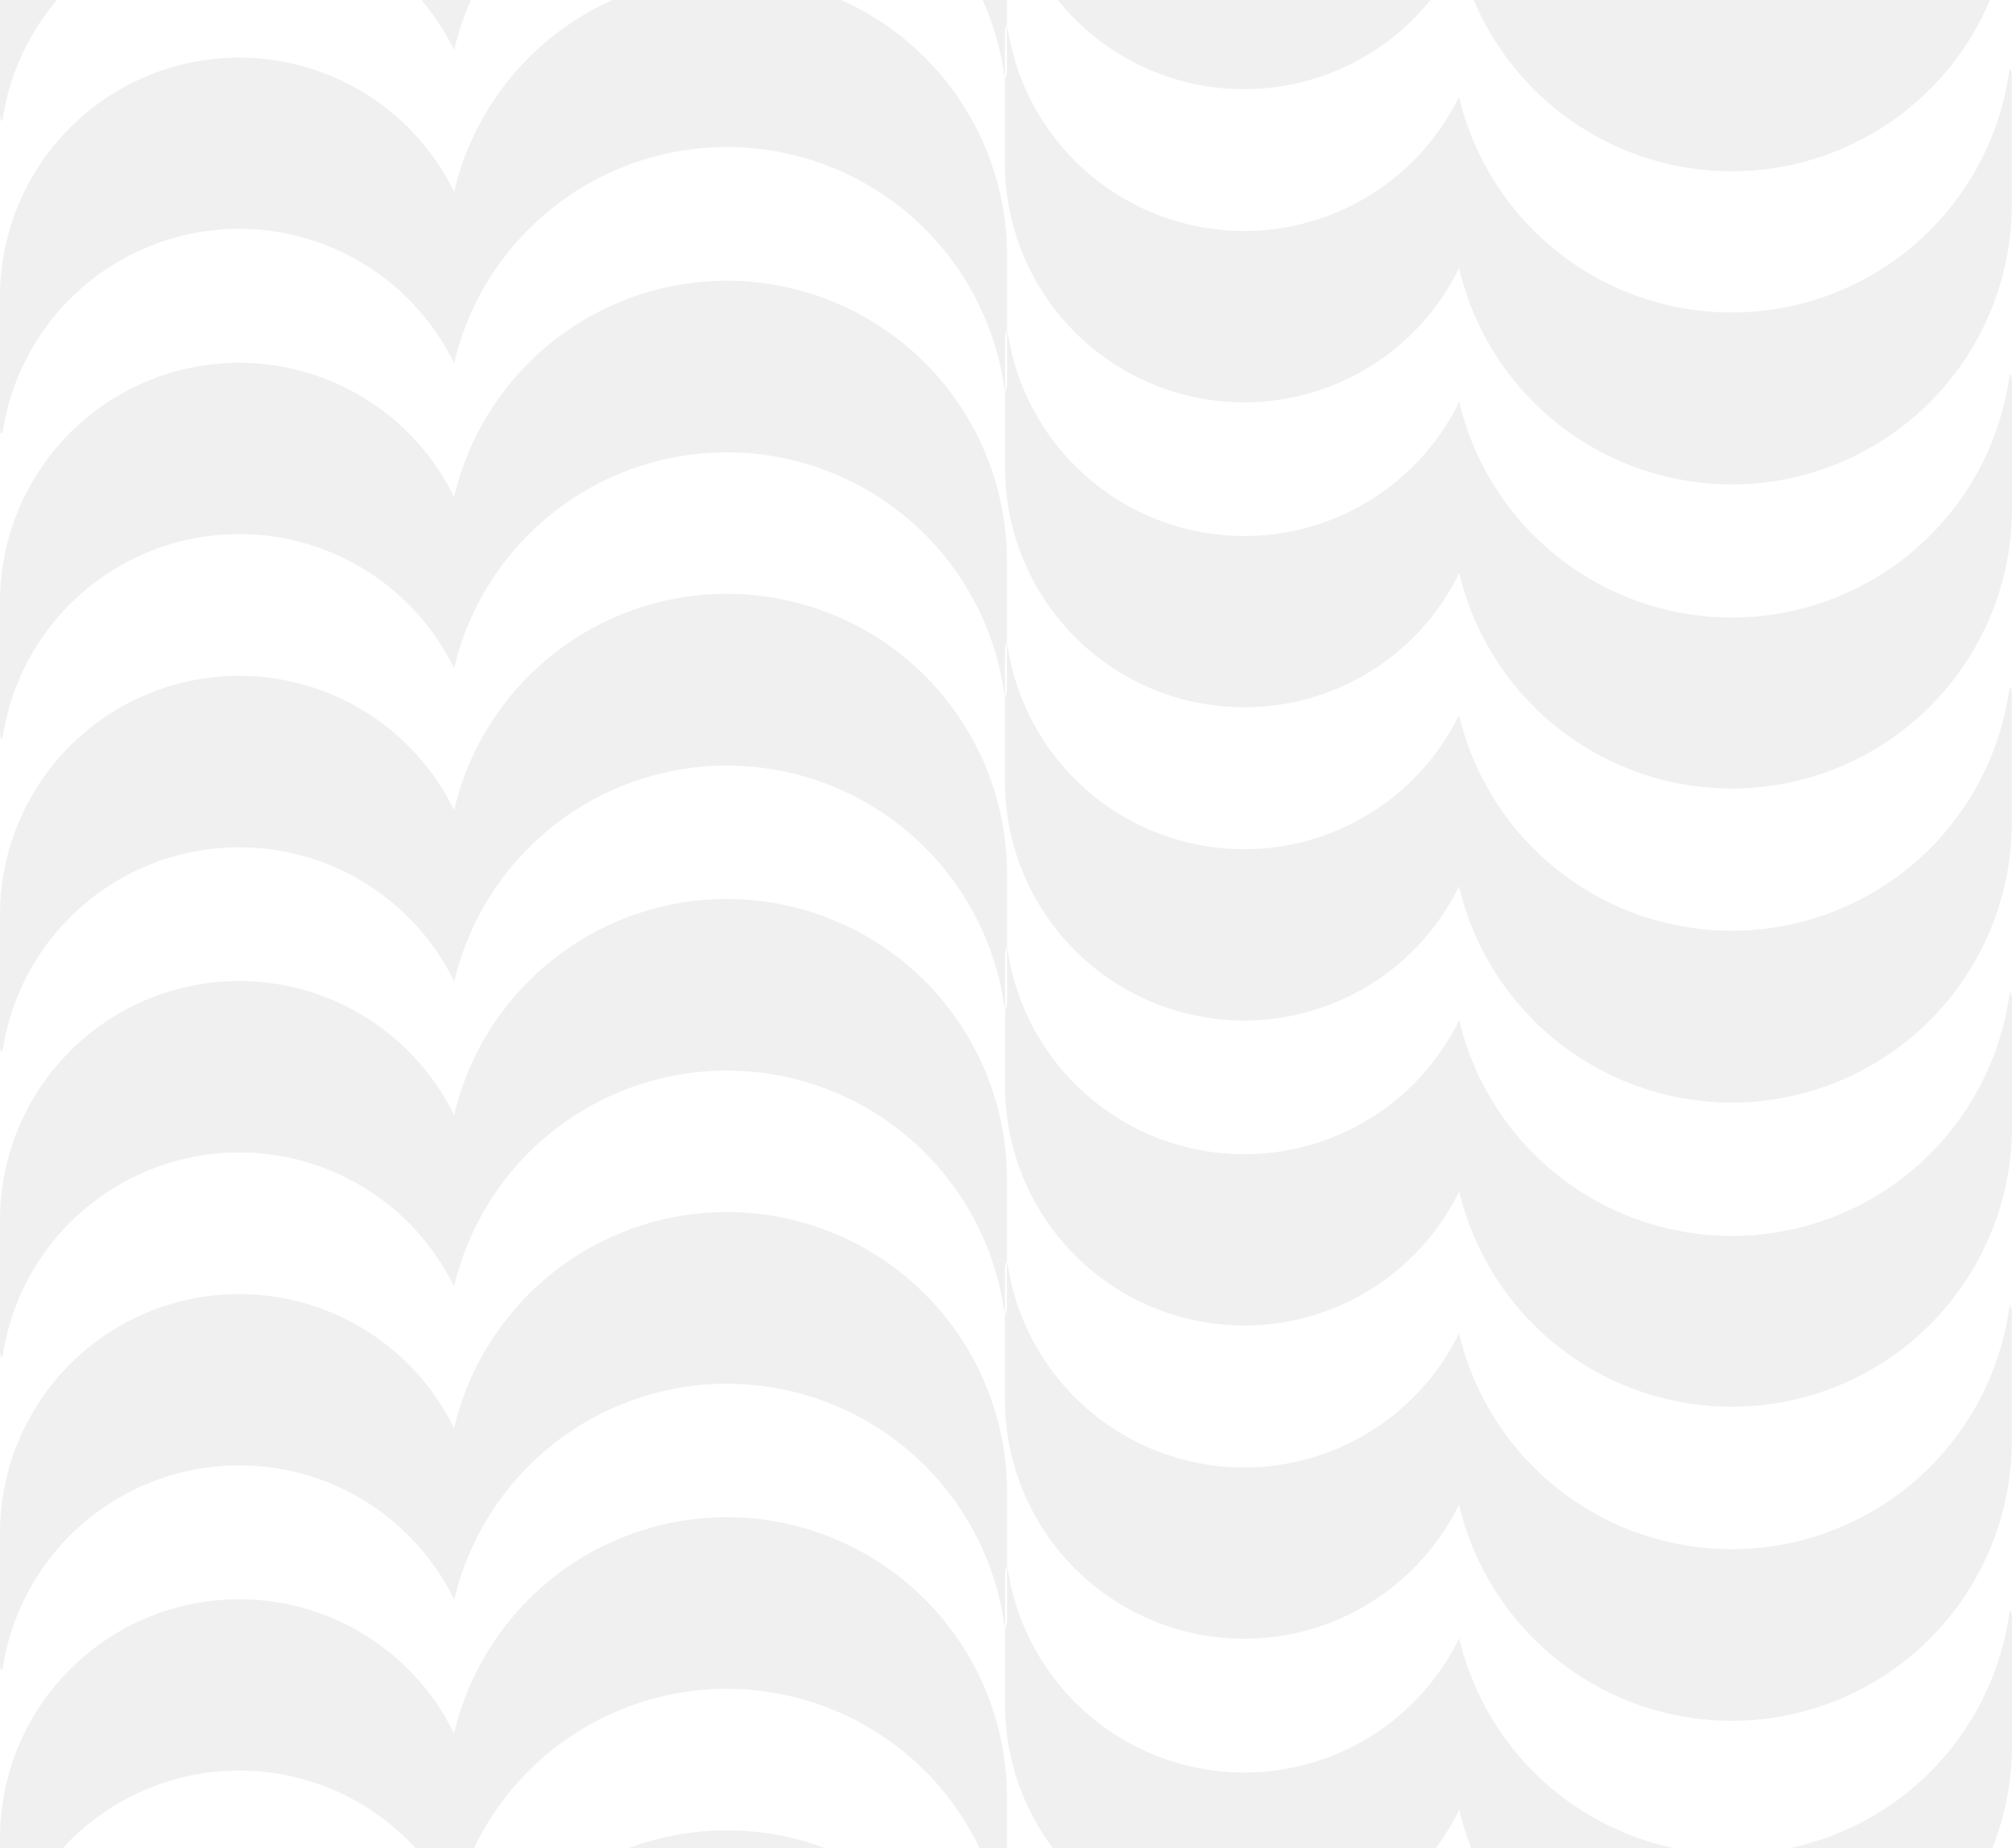 <svg xmlns="http://www.w3.org/2000/svg" viewBox="0 0 432 396.79"><title>pattern</title><path d="M156.07-72.46A60.16,60.16,0,0,0,97.5-26,51.36,51.36,0,0,0,51.35-54.84h0A51.35,51.35,0,0,0,0-3.49V24.72s.24,2.78.71,0a51.37,51.37,0,0,1,50.64-42.8h0A51.37,51.37,0,0,1,97.5,10.74a60.16,60.16,0,0,1,118,4.56c.46,3,.7,0,.7,0V-12.3A60.16,60.16,0,0,0,156.07-72.46ZM216.23,54.91V82.55s-.24,3-.7,0A60.16,60.16,0,0,0,97.5,78,51.37,51.37,0,0,0,51.35,49.13h0A51.37,51.37,0,0,0,.71,91.93c-.47,2.78-.71,0-.71,0V63.72A51.35,51.35,0,0,1,51.35,12.37h0A51.36,51.36,0,0,1,97.5,41.18,60.16,60.16,0,0,1,216.23,54.91Zm-60.16,5.36A60.16,60.16,0,0,0,97.5,106.7,51.36,51.36,0,0,0,51.35,77.89h0A51.35,51.35,0,0,0,0,129.24v28.21s.24,2.78.71,0a51.36,51.36,0,0,1,50.64-42.79h0A51.36,51.36,0,0,1,97.5,143.47a60.16,60.16,0,0,1,118,4.56c.46,3,.7,0,.7,0V120.43A60.16,60.16,0,0,0,156.07,60.27Zm60.16,127.37v27.64s-.24,2.95-.7,0a60.16,60.16,0,0,0-118-4.56,51.36,51.36,0,0,0-46.15-28.81h0A51.36,51.36,0,0,0,.71,224.66c-.47,2.78-.71,0-.71,0V196.45A51.35,51.35,0,0,1,51.35,145.1h0A51.36,51.36,0,0,1,97.5,173.91a60.16,60.16,0,0,1,118.73,13.73ZM156.07,193A60.17,60.17,0,0,0,97.5,239.43a51.36,51.36,0,0,0-46.15-28.81h0A51.35,51.35,0,0,0,0,262v28.21s.24,2.78.71,0a51.37,51.37,0,0,1,50.64-42.79h0A51.36,51.36,0,0,1,97.5,276.2a60.16,60.16,0,0,1,118,4.57c.46,3,.7,0,.7,0V253.16A60.17,60.17,0,0,0,156.07,193Zm60.16,127.37V348s-.24,2.95-.7,0a60.16,60.16,0,0,0-118-4.57A51.36,51.36,0,0,0,51.35,314.6h0A51.37,51.37,0,0,0,.71,357.39c-.47,2.79-.71,0-.71,0V329.18a51.35,51.35,0,0,1,51.35-51.35h0A51.36,51.36,0,0,1,97.5,306.64a60.16,60.16,0,0,1,118.73,13.73Zm-60.16,5.36A60.17,60.17,0,0,0,97.5,372.17a51.37,51.37,0,0,0-46.15-28.82h0A51.35,51.35,0,0,0,0,394.7v28.22s.24,2.78.71,0a51.37,51.37,0,0,1,50.64-42.8h0A51.36,51.36,0,0,1,97.5,408.93a60.16,60.16,0,0,1,118,4.57c.46,3,.7,0,.7,0V385.89A60.17,60.17,0,0,0,156.07,325.73ZM216.23,453.1v27.64s-.24,3-.7,0a60.16,60.16,0,0,0-118-4.57,51.36,51.36,0,0,0-46.15-28.81h0A51.37,51.37,0,0,0,.71,490.13c-.47,2.78-.71,0-.71,0V461.91a51.35,51.35,0,0,1,51.35-51.35h0A51.37,51.37,0,0,1,97.5,439.38,60.16,60.16,0,0,1,216.23,453.1ZM432,374.8V347.16s-.24-3-.69,0a60.16,60.16,0,0,1-118,4.56,51.34,51.34,0,0,1-46.15,28.82h0a51.38,51.38,0,0,1-50.64-42.8c-.46-2.78-.71,0-.71,0V366a51.35,51.35,0,0,0,51.35,51.35h0a51.35,51.35,0,0,0,46.15-28.81A60.16,60.16,0,0,0,432,374.8Zm-60.16-5.36A60.16,60.16,0,0,1,313.27,323a51.35,51.35,0,0,1-46.15,28.81h0a51.35,51.35,0,0,1-51.35-51.35V272.26s.25-2.78.71,0a51.37,51.37,0,0,0,50.64,42.79h0a51.35,51.35,0,0,0,46.15-28.81,60.16,60.16,0,0,0,118-4.56c.45-3,.69,0,.69,0v27.64A60.15,60.15,0,0,1,371.84,369.44ZM432,242.07V214.43s-.24-3-.69,0a60.16,60.16,0,0,1-118,4.56,51.35,51.35,0,0,1-46.15,28.81h0a51.37,51.37,0,0,1-50.64-42.79c-.46-2.78-.71,0-.71,0v28.21a51.35,51.35,0,0,0,51.35,51.35h0a51.35,51.35,0,0,0,46.15-28.81A60.16,60.16,0,0,0,432,242.07Zm-60.16-5.36a60.18,60.18,0,0,1-58.57-46.43,51.35,51.35,0,0,1-46.15,28.81h0a51.35,51.35,0,0,1-51.35-51.35V139.53s.25-2.78.71,0a51.37,51.37,0,0,0,50.64,42.79h0a51.35,51.35,0,0,0,46.15-28.81,60.17,60.17,0,0,0,118-4.57c.45-3,.69,0,.69,0v27.64A60.16,60.16,0,0,1,371.84,236.71ZM432,109.34V81.7s-.24-3-.69,0a60.17,60.17,0,0,1-118,4.57,51.35,51.35,0,0,1-46.15,28.81h0a51.37,51.37,0,0,1-50.64-42.79c-.46-2.78-.71,0-.71,0v28.21a51.35,51.35,0,0,0,51.35,51.35h0a51.35,51.35,0,0,0,46.15-28.81A60.16,60.16,0,0,0,432,109.34ZM371.84,104a60.17,60.17,0,0,1-58.57-46.44,51.36,51.36,0,0,1-46.15,28.82h0A51.35,51.35,0,0,1,215.77,35V6.8s.25-2.79.71,0a51.38,51.38,0,0,0,50.64,42.79h0a51.35,51.35,0,0,0,46.15-28.81,60.17,60.17,0,0,0,118-4.57c.45-3,.69,0,.69,0V43.82A60.16,60.16,0,0,1,371.84,104ZM432-23.39V-51s-.24-3-.69,0A60.18,60.18,0,0,1,371.84,0a60.18,60.18,0,0,1-58.57-46.43,51.35,51.35,0,0,1-46.15,28.81h0a51.38,51.38,0,0,1-50.64-42.79c-.46-2.79-.71,0-.71,0V-32.2a51.35,51.35,0,0,0,51.35,51.35h0A51.36,51.36,0,0,0,313.27-9.67a60.17,60.17,0,0,0,58.57,46.44A60.16,60.16,0,0,0,432-23.39Z" style="fill:gray;opacity:0.12"/></svg>